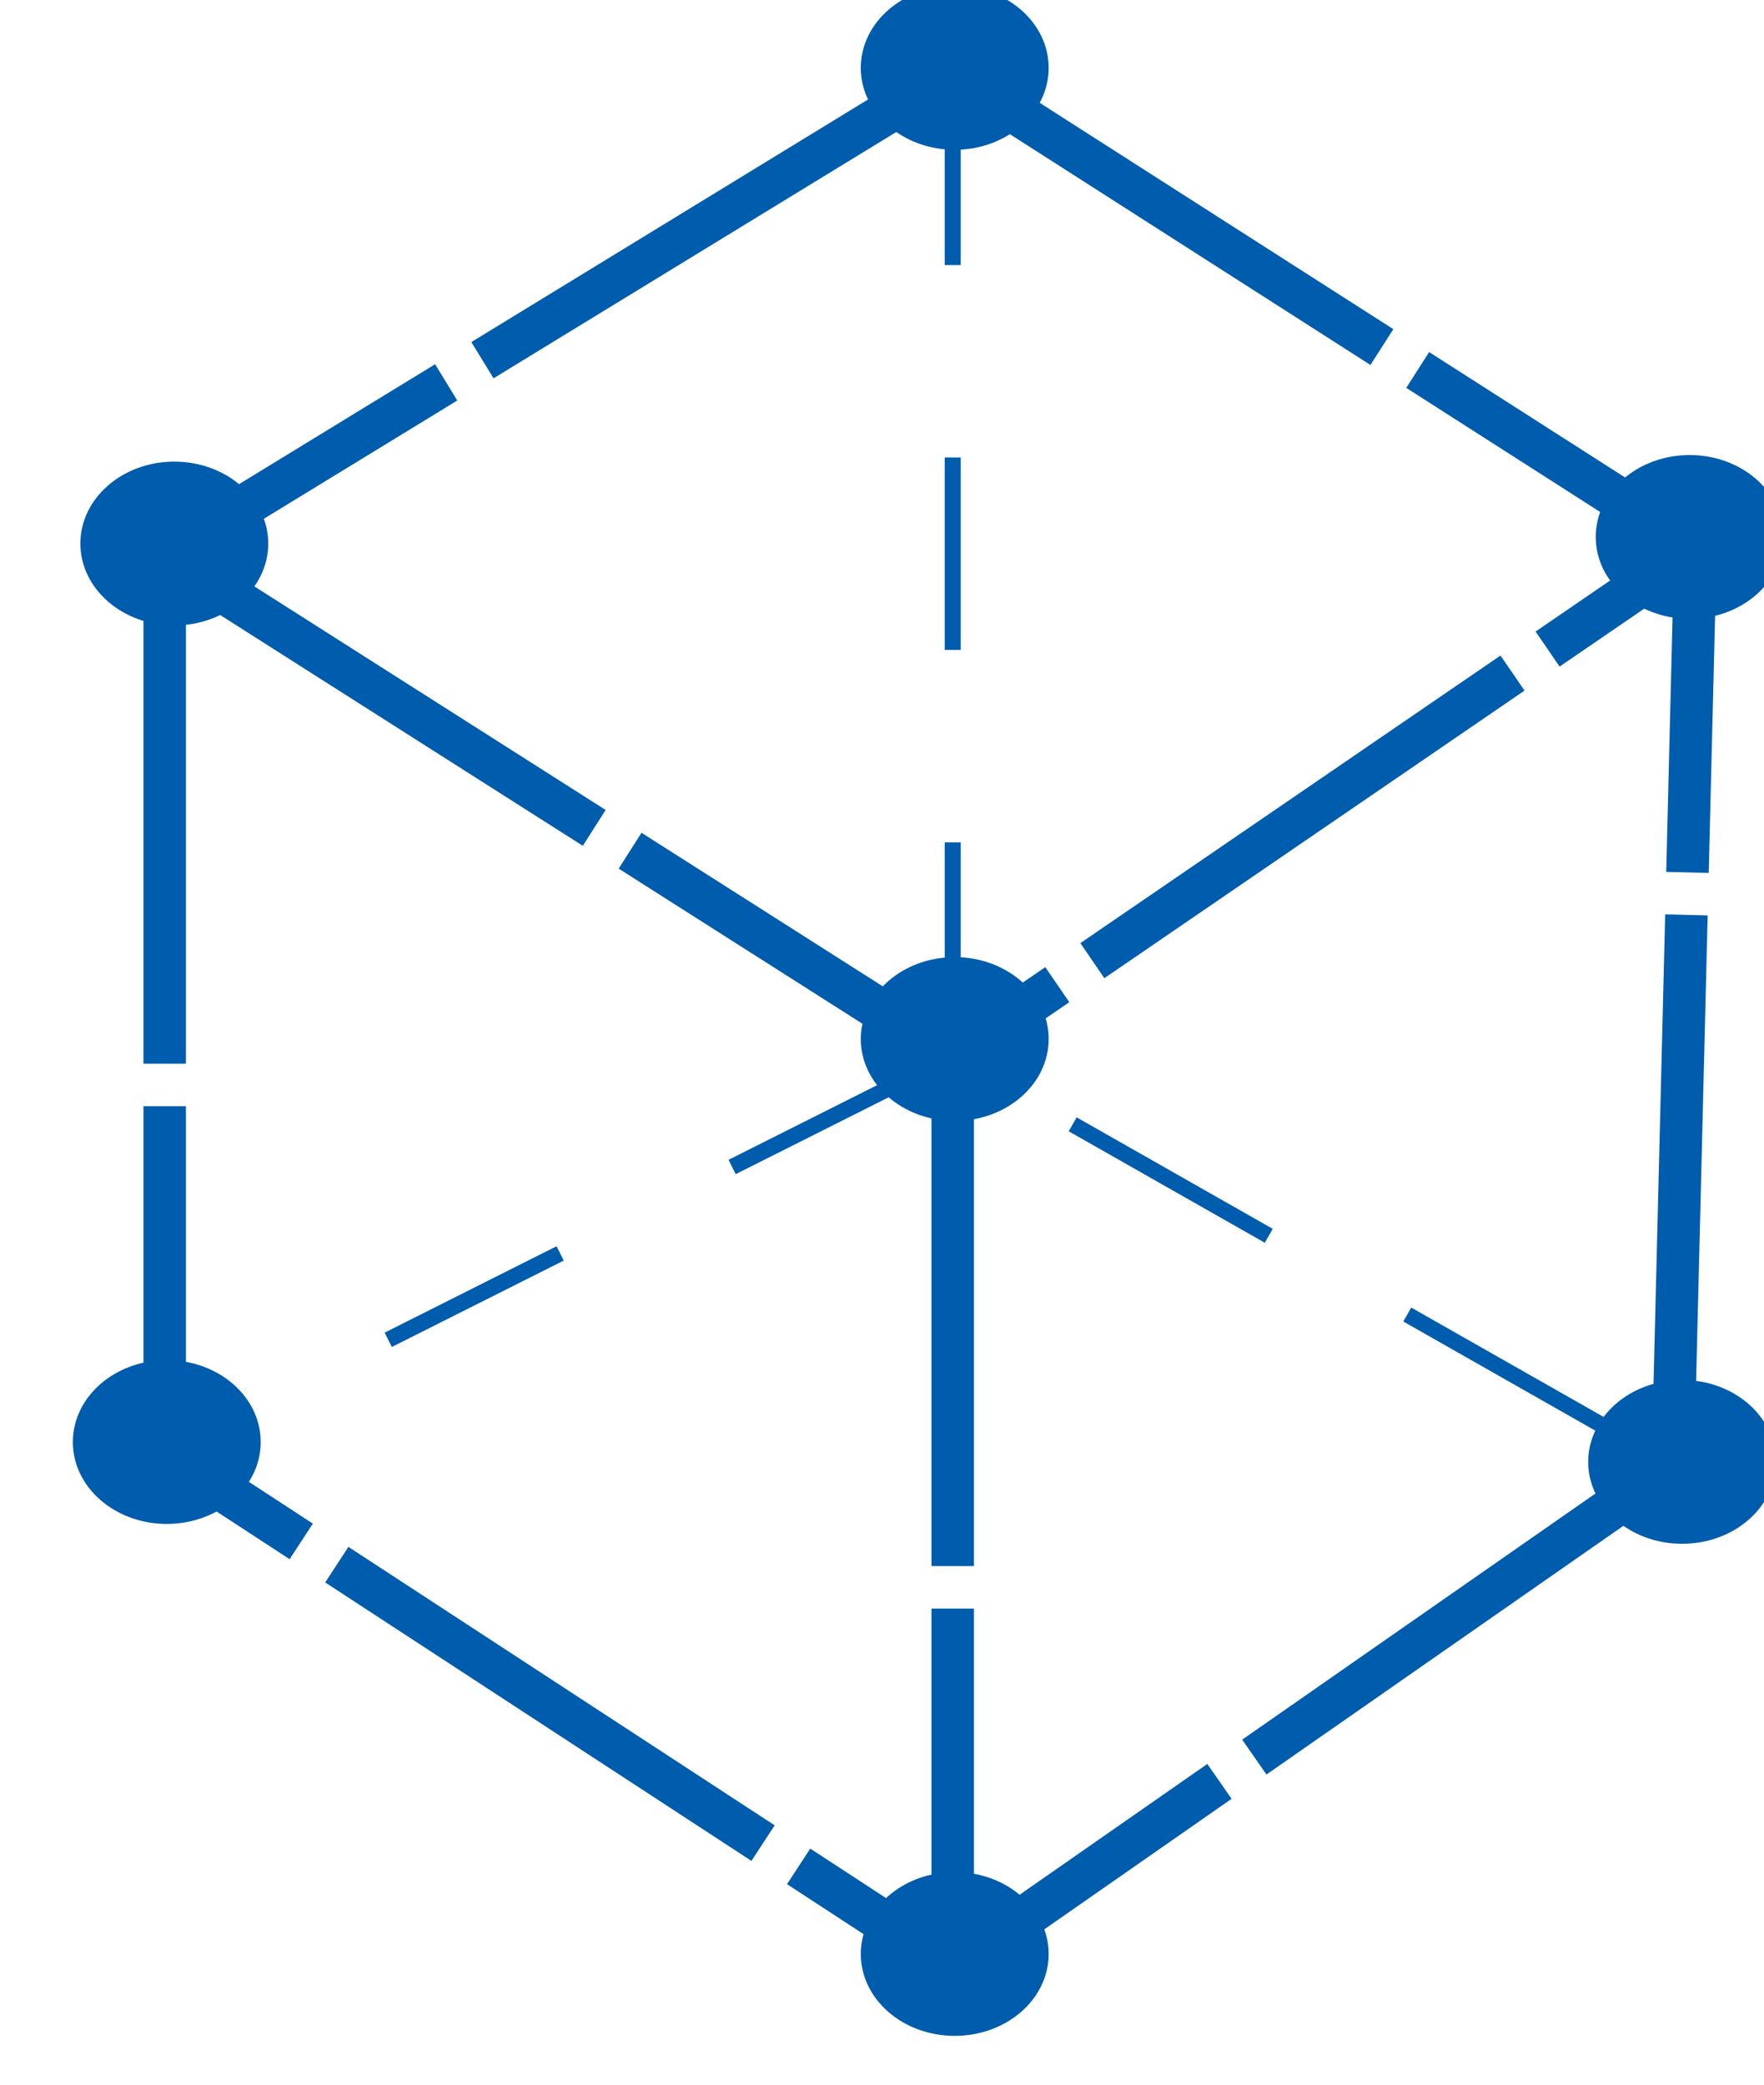 <svg xmlns:dc="http://purl.org/dc/elements/1.1/" xmlns:cc="http://creativecommons.org/ns#" xmlns:rdf="http://www.w3.org/1999/02/22-rdf-syntax-ns#" xmlns:svg="http://www.w3.org/2000/svg" xmlns="http://www.w3.org/2000/svg" xmlns:sodipodi="http://sodipodi.sourceforge.net/DTD/sodipodi-0.dtd" xmlns:inkscape="http://www.inkscape.org/namespaces/inkscape" width="11" height="13" version="1.1" inkscape:version="0.92.4 (5da689c313, 2019-01-14)" sodipodi:docname="drawing2.svg" inkscape:export-filename="C:\Users\Mohamad Elchami\bitmap.png" inkscape:export-xdpi="298.38968" inkscape:export-ydpi="298.38968" style=""><rect id="backgroundrect" width="100%" height="100%" x="0" y="0" fill="none" stroke="none" class="" style=""/>
  <defs id="defs2"/>
  <sodipodi:namedview id="base" pagecolor="#ffffff" bordercolor="#666666" borderopacity="1.0" inkscape:pageopacity="0.0" inkscape:pageshadow="2" inkscape:zoom="2.8" inkscape:cx="140.46418" inkscape:cy="41.748149" inkscape:document-units="mm" inkscape:current-layer="layer1" showgrid="false" showguides="false" inkscape:guide-bbox="true" inkscape:window-width="1920" inkscape:window-height="1017" inkscape:window-x="1912" inkscape:window-y="-8" inkscape:window-maximized="1"/>
  
  
<g class="currentLayer" style=""><title>Layer 1</title><g inkscape:groupmode="layer" id="layer2" inkscape:label="Layer 2" class=""/><g inkscape:label="Layer 1" inkscape:groupmode="layer" id="layer1" class="">
    <flowRoot xml:space="preserve" id="flowRoot954" style="font-style:normal;font-variant:normal;font-weight:normal;font-stretch:normal;font-size:40px;line-height:1.25;font-family:'Lucida Console';-inkscape-font-specification:'Lucida Console';letter-spacing:0px;word-spacing:0px;fill:#000000;fill-opacity:1;stroke:none" transform="translate(0,0.615) translate(-20,-1.429) translate(-65.606,-66.313) "><flowRegion id="flowRegion956"><rect id="rect958" width="110" height="65" x="225.714" y="315.377"/></flowRegion><flowPara id="flowPara960"/></flowRoot>    <g id="g1437" inkscape:export-filename="C:\Users\Mohamad Elchami\2png.png" inkscape:export-xdpi="298.38968" inkscape:export-ydpi="298.38968">
      <circle r="1.039" cy="-72.538" cx="-109.755" id="path1021" style="fill:#005cad;fill-opacity:1;stroke:#005cad;stroke-width:0.265;stroke-opacity:1" transform="matrix(0.5,0,0,0.436,65.414,34.975) " stroke-width="0"/>
      <circle r="1.039" cy="-72.444" cx="-128.654" id="path1021-7" style="fill:#005cad;fill-opacity:1;stroke:#005cad;stroke-width:0.265;stroke-opacity:1" transform="matrix(0.5,0,0,0.436,65.414,34.975) " stroke-width="0"/>
      <circle r="1.039" cy="-59.593" cx="-128.748" id="path1021-7-2" style="fill:#005cad;fill-opacity:1;stroke:#005cad;stroke-width:0.265;stroke-opacity:1" transform="matrix(0.5,0,0,0.436,65.414,34.975) " stroke-width="0"/>
      <circle r="1.039" cy="-59.309" cx="-109.849" id="path1021-7-1" style="fill:#005cad;fill-opacity:1;stroke:#005cad;stroke-width:0.265;stroke-opacity:1" transform="matrix(0.5,0,0,0.436,65.414,34.975) " stroke-width="0"/>
      <circle r="1.039" cy="-65.357" cx="-118.921" id="path1021-7-20" style="fill:#005cad;fill-opacity:1;stroke:#005cad;stroke-width:0.265;stroke-opacity:1" transform="matrix(0.5,0,0,0.436,65.414,34.975) " stroke-width="0"/>
      <circle r="1.039" cy="-79.247" cx="-118.921" id="path1021-7-3" style="fill:#005cad;fill-opacity:1;stroke:#005cad;stroke-width:0.265;stroke-opacity:1" transform="matrix(0.5,0,0,0.436,65.414,34.975) " stroke-width="0"/>
      <circle r="1.039" cy="-52.271" cx="-118.921" id="path1021-7-0" style="fill:#005cad;fill-opacity:1;stroke:#005cad;stroke-width:0.265;stroke-opacity:1" transform="matrix(0.5,0,0,0.436,65.414,34.975) " stroke-width="0"/>
      <path sodipodi:nodetypes="ccccc" inkscape:connector-curvature="0" id="path1085" d="m1.027,3.458 l4.915,3.128 l4.631,-3.17 l-4.631,-2.964 z" style="fill:none;stroke:#005cad;stroke-width:0.265;stroke-linecap:butt;stroke-linejoin:miter;stroke-miterlimit:4;stroke-dasharray:3.175, 0.265;stroke-dashoffset:0;stroke-opacity:1" stroke-width="0"/>
      <path inkscape:connector-curvature="0" id="path1089" d="M1.027,3.458 V9.056 l4.915,3.211 l4.489,-3.128 l0.142,-5.722 " style="fill:none;stroke:#005cad;stroke-width:0.265;stroke-linecap:butt;stroke-linejoin:miter;stroke-miterlimit:4;stroke-dasharray:3.175, 0.265;stroke-dashoffset:0;stroke-opacity:1" stroke-width="0"/>
      <path inkscape:connector-curvature="0" id="path1091" d="m5.941,6.586 v5.681 " style="fill:none;stroke:#005cad;stroke-width:0.265;stroke-linecap:butt;stroke-linejoin:miter;stroke-miterlimit:4;stroke-dasharray:3.18, 0.265;stroke-dashoffset:0;stroke-opacity:1" stroke-width="0"/>
      <path inkscape:connector-curvature="0" id="path1093" d="m5.941,0.453 v6.133 l4.489,2.552 l-4.489,-2.552 l-4.915,2.47 " style="fill:none;stroke:#005cad;stroke-width:0.1;stroke-linecap:butt;stroke-linejoin:miter;stroke-miterlimit:4;stroke-dasharray:1.2, 1.2;stroke-dashoffset:0;stroke-opacity:1" stroke-width="0"/>
    </g>
    <flowRoot xml:space="preserve" id="flowRoot831" style="font-style:normal;font-variant:normal;font-weight:normal;font-stretch:normal;font-size:40px;line-height:1.25;font-family:'Lucida Console';-inkscape-font-specification:'Lucida Console';letter-spacing:0px;word-spacing:0px;fill:#000000;fill-opacity:1;stroke:none" transform="translate(0,0.615) translate(-20,-1.429) translate(-65.606,-66.313) matrix(0.265,0,0,0.265,-0.189,7.56) " inkscape:export-filename="C:\Users\Mohamad Elchami\2png.png" inkscape:export-xdpi="298.38968" inkscape:export-ydpi="298.38968"><flowRegion id="flowRegion833"><rect id="rect835" width="191.071" height="79.286" x="246.071" y="280.734"/></flowRegion><flowPara id="flowPara837" style="font-style:normal;font-variant:normal;font-weight:normal;font-stretch:normal;font-family:'Blackthorns Demo';-inkscape-font-specification:'Blackthorns Demo'">Mesh</flowPara></flowRoot>    <flowRoot xml:space="preserve" id="flowRoot1416" style="font-style:normal;font-variant:normal;font-weight:normal;font-stretch:normal;font-size:40px;line-height:1.25;font-family:'Microsoft YaHei';-inkscape-font-specification:'Microsoft YaHei';letter-spacing:0px;word-spacing:0px;fill:#000000;fill-opacity:1;stroke:none" transform="translate(0,0.615) translate(-20,-1.429) translate(-65.606,-66.313) matrix(0.265,0,0,0.265,29.955,-5.008) " inkscape:export-filename="C:\Users\Mohamad Elchami\2png.png" inkscape:export-xdpi="298.38968" inkscape:export-ydpi="298.38968"><flowRegion id="flowRegion1418"><rect id="rect1420" width="147.857" height="50" x="246.071" y="329.305"/></flowRegion><flowPara id="flowPara1422" style="font-style:normal;font-variant:normal;font-weight:900;font-stretch:normal;font-family:'Blackthorns Demo';-inkscape-font-specification:'Blackthorns Demo Heavy'">Box</flowPara></flowRoot>  </g></g></svg>